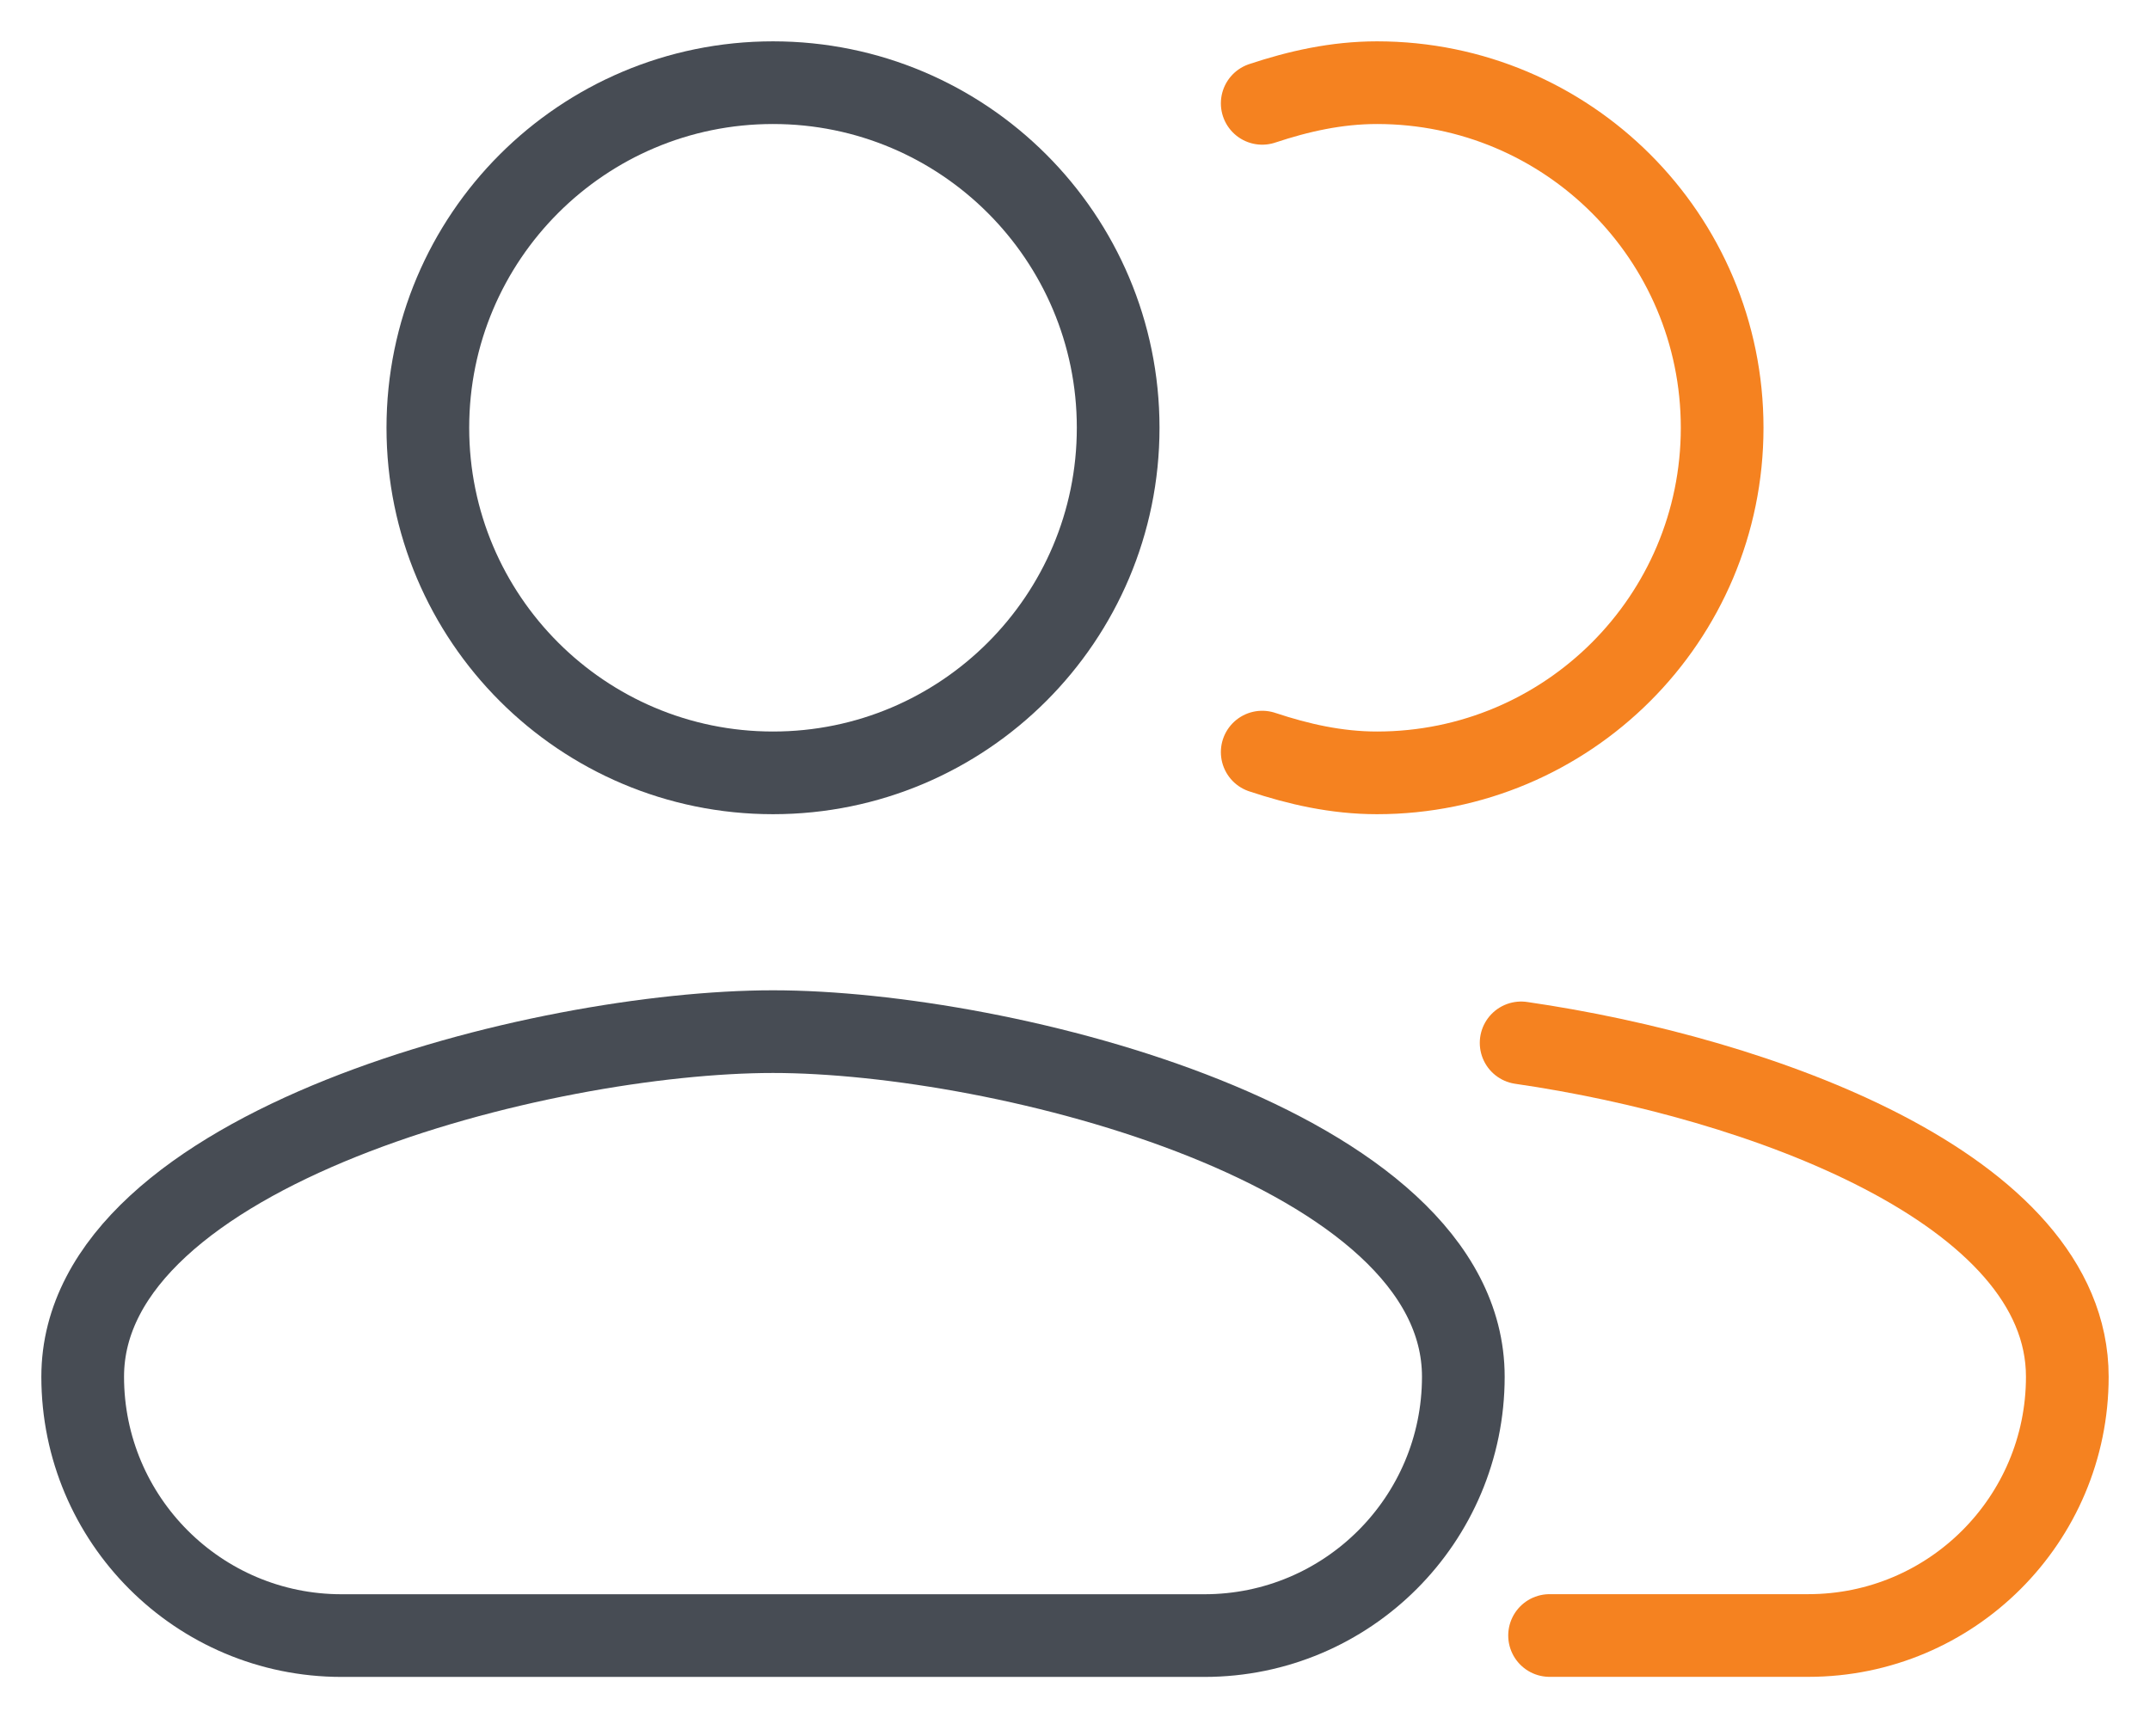 <svg width="26" height="21" viewBox="0 0 26 21" fill="none" xmlns="http://www.w3.org/2000/svg">
<path d="M18.395 12.614C21.275 13.031 25 14.377 25 16.652V16.652C25 18.381 23.598 19.782 21.869 19.782H20.826H18.739" stroke="#F58220" stroke-linecap="round"/>
<path d="M9.348 9.348C11.653 9.348 13.522 7.479 13.522 5.174C13.522 2.869 11.653 1 9.348 1C7.043 1 5.174 2.869 5.174 5.174C5.174 7.479 7.043 9.348 9.348 9.348Z" stroke="#474C54"/>
<path d="M15.264 1.25C15.703 1.104 16.162 1 16.652 1C18.958 1 20.826 2.868 20.826 5.174C20.826 7.48 18.958 9.348 16.652 9.348C16.162 9.348 15.703 9.243 15.264 9.097" stroke="#F58220" stroke-linecap="round"/>
<path fill-rule="evenodd" clip-rule="evenodd" d="M9.348 12.478C6.562 12.478 1 13.877 1 16.652V16.652C1 18.381 2.402 19.783 4.13 19.783H14.565C16.294 19.783 17.696 18.381 17.696 16.652V16.652C17.696 13.877 12.134 12.478 9.348 12.478Z" stroke="#474C54"/>
</svg>
